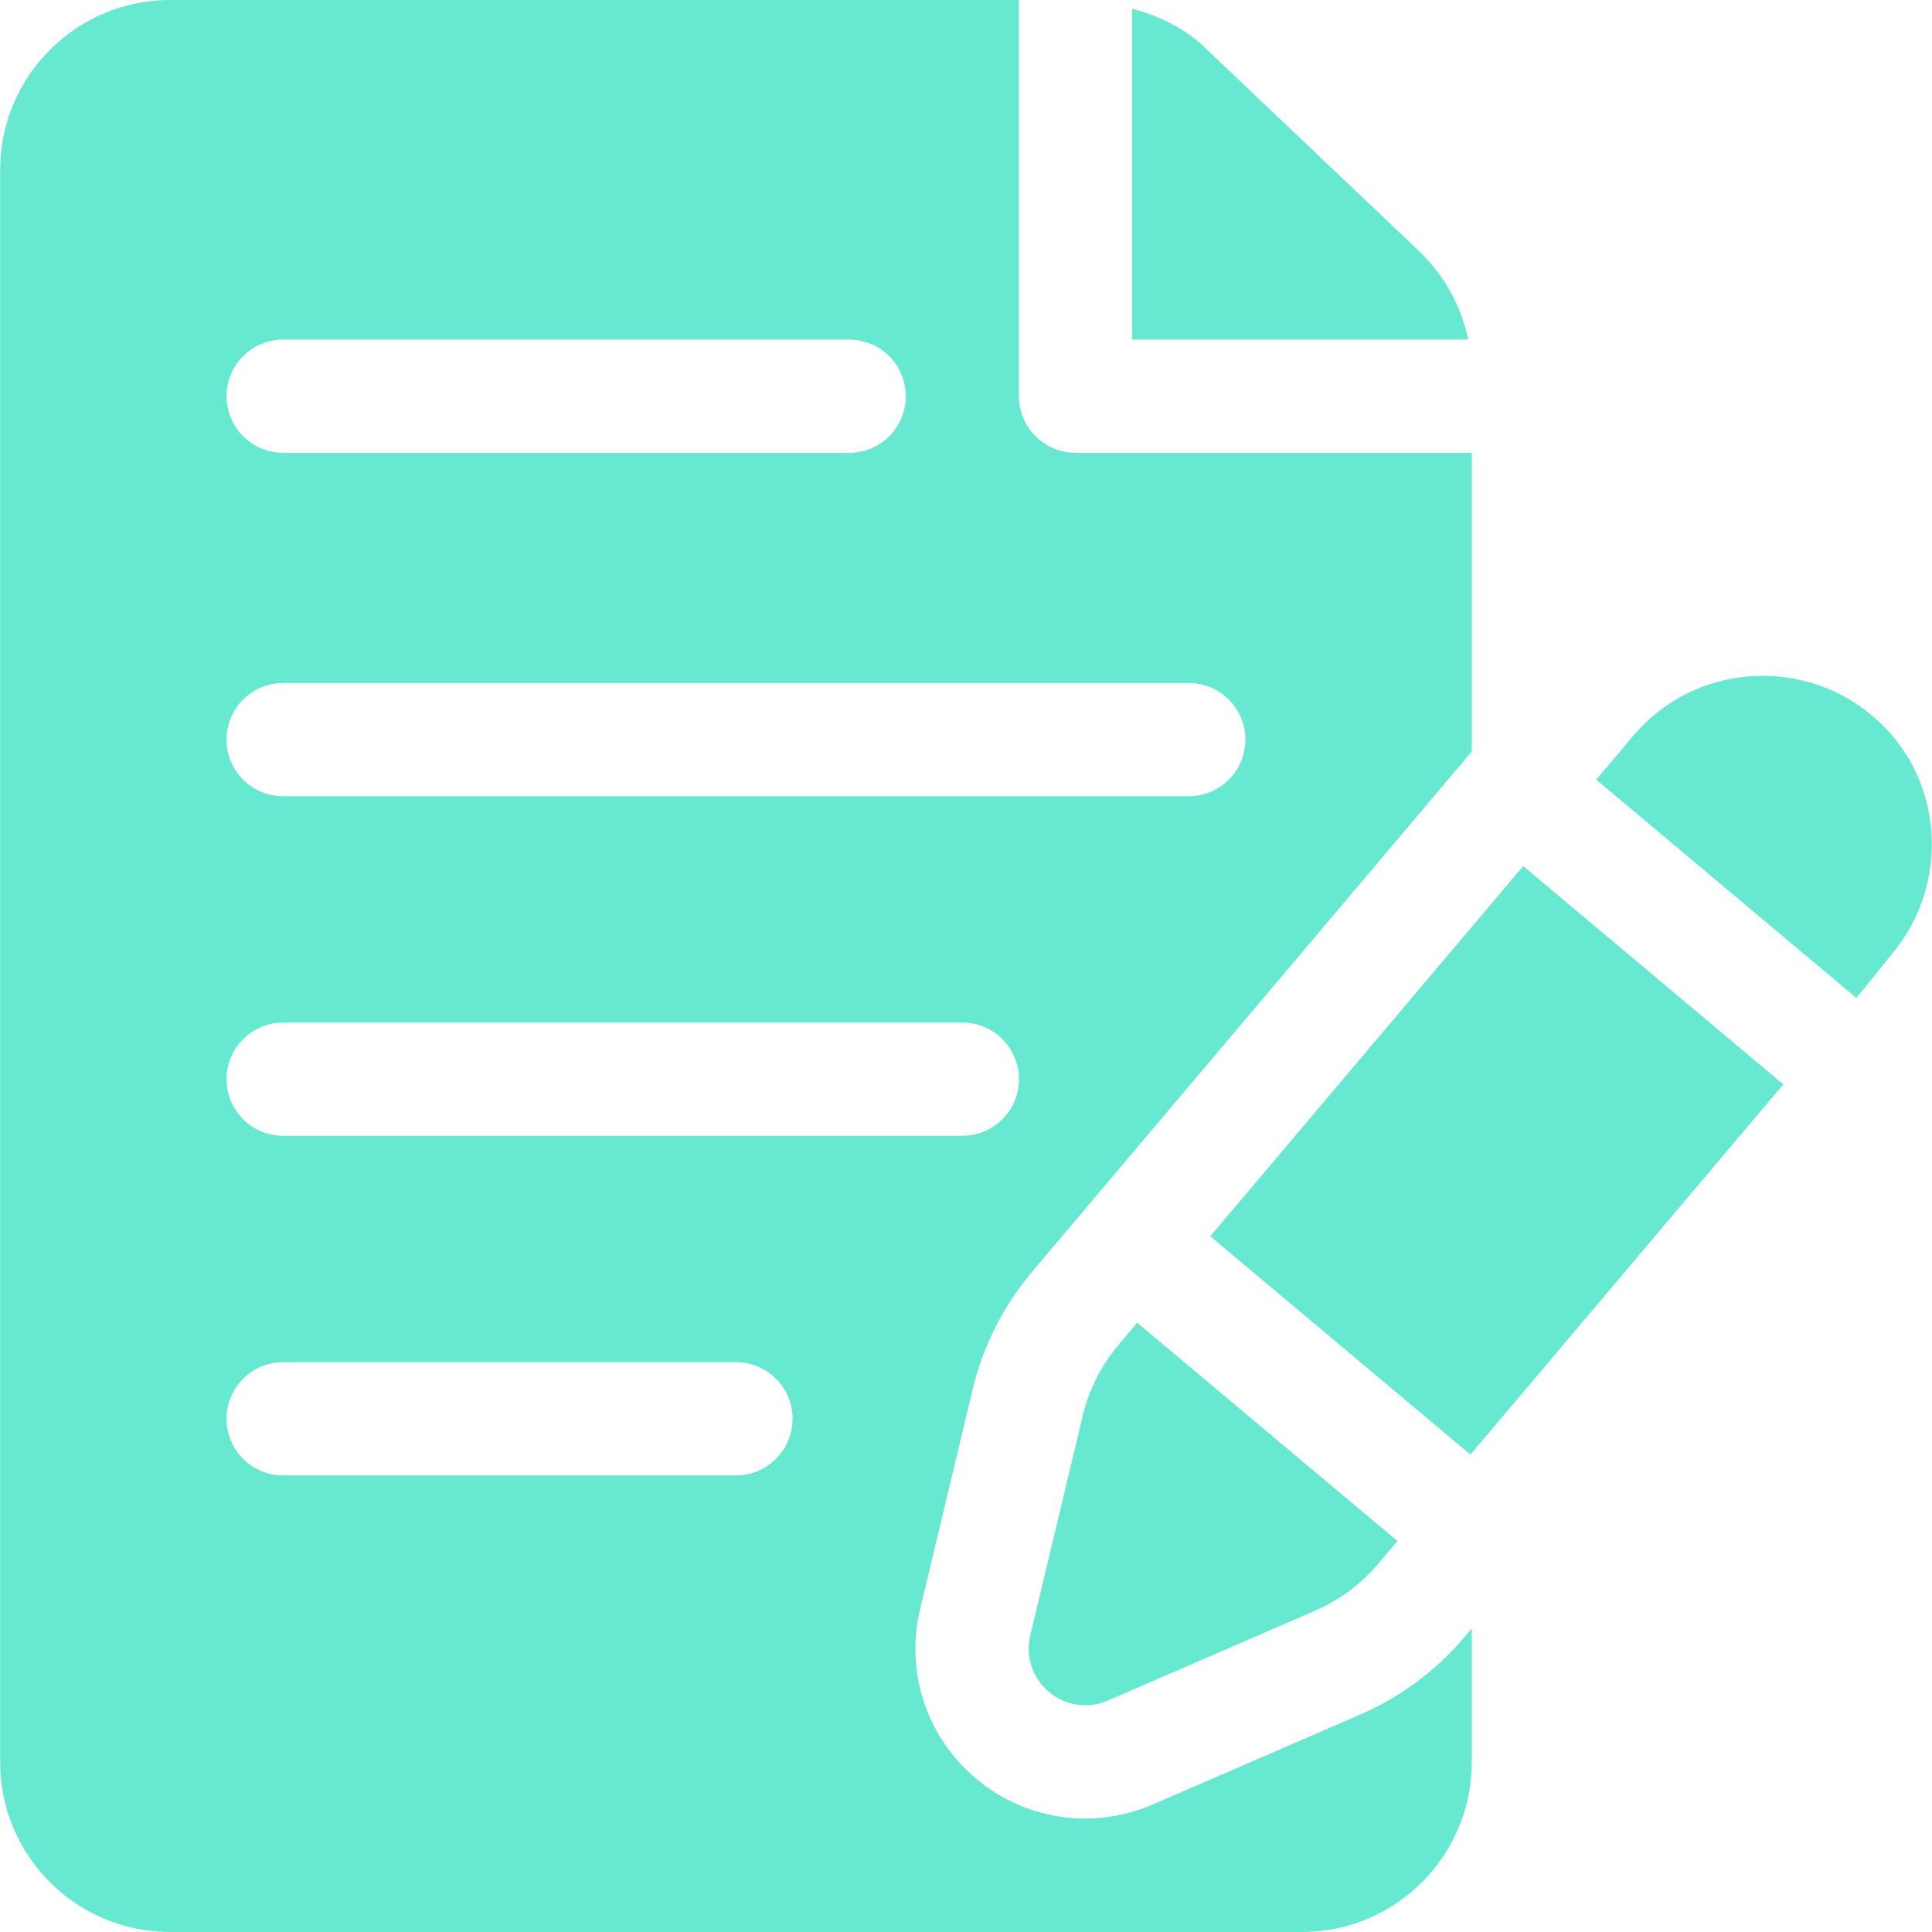 <?xml version="1.0"?>
<svg xmlns="http://www.w3.org/2000/svg" xmlns:xlink="http://www.w3.org/1999/xlink" xmlns:svgjs="http://svgjs.com/svgjs" version="1.1" width="512" height="512" x="0" y="0" viewBox="0 0 512 512" style="enable-background:new 0 0 512 512" xml:space="preserve" class=""><g>
<g xmlns="http://www.w3.org/2000/svg">
	<g>
		<path d="M496.093,189.613c-18.643-15.674-47.168-13.807-63.354,5.493l-9.727,11.508l68.945,57.849l9.288-11.466    C517.22,233.997,515.199,205.621,496.093,189.613z" fill="#66e9d0" data-original="#000000" style="" class=""/>
	</g>
</g>
<g xmlns="http://www.w3.org/2000/svg">
	<g>
		<path d="M301.375,350.534l-5.131,6.072c-4.453,5.332-7.661,11.704-9.272,18.457l-13.945,58.359    c-1.318,5.522,0.601,11.323,4.951,14.971c4.234,3.558,10.206,4.591,15.601,2.285l55.063-23.877    c6.372-2.769,12.085-7.031,16.538-12.319l5.149-6.092L301.375,350.534z" fill="#66e9d0" data-original="#000000" style="" class=""/>
	</g>
</g>
<g xmlns="http://www.w3.org/2000/svg">
	<g>
		<polygon points="403.656,229.517 320.733,327.631 389.683,385.487 472.601,287.366   " fill="#66e9d0" data-original="#000000" style="" class=""/>
	</g>
</g>
<g xmlns="http://www.w3.org/2000/svg">
	<g>
		<path d="M376.02,66.504l-56.982-54.141c-5.387-5.107-12.014-8.115-18.999-10.069V90h89.052    C387.23,81.09,382.69,72.836,376.02,66.504z" fill="#66e9d0" data-original="#000000" style="" class=""/>
	</g>
</g>
<g xmlns="http://www.w3.org/2000/svg">
	<g>
		<path d="M257.792,368.091c2.681-11.221,8.027-21.841,15.439-30.718l116.807-138.214V120h-105c-8.291,0-15-6.709-15-15V0h-225    c-24.814,0-45,20.186-45,45v422c0,24.814,20.186,45,45,45h300c24.814,0,45-20.186,45-45v-35.459l-1.948,2.305    c-7.368,8.775-16.875,15.85-27.466,20.465l-55.107,23.892c-15.532,6.707-33.511,4.331-46.816-6.812    c-13.14-11.03-18.838-28.242-14.854-44.941L257.792,368.091z M75.038,90h150c8.291,0,15,6.709,15,15s-6.709,15-15,15h-150    c-8.291,0-15-6.709-15-15S66.747,90,75.038,90z M75.038,181h240c8.291,0,15,6.709,15,15s-6.709,15-15,15h-240    c-8.291,0-15-6.709-15-15S66.747,181,75.038,181z M195.038,391h-120c-8.291,0-15-6.709-15-15c0-8.291,6.709-15,15-15h120    c8.291,0,15,6.709,15,15C210.038,384.291,203.329,391,195.038,391z M75.038,301c-8.291,0-15-6.709-15-15c0-8.291,6.709-15,15-15    h180c8.291,0,15,6.709,15,15c0,8.291-6.709,15-15,15H75.038z" fill="#66e9d0" data-original="#000000" style="" class=""/>
	</g>
</g>
<g xmlns="http://www.w3.org/2000/svg">
</g>
<g xmlns="http://www.w3.org/2000/svg">
</g>
<g xmlns="http://www.w3.org/2000/svg">
</g>
<g xmlns="http://www.w3.org/2000/svg">
</g>
<g xmlns="http://www.w3.org/2000/svg">
</g>
<g xmlns="http://www.w3.org/2000/svg">
</g>
<g xmlns="http://www.w3.org/2000/svg">
</g>
<g xmlns="http://www.w3.org/2000/svg">
</g>
<g xmlns="http://www.w3.org/2000/svg">
</g>
<g xmlns="http://www.w3.org/2000/svg">
</g>
<g xmlns="http://www.w3.org/2000/svg">
</g>
<g xmlns="http://www.w3.org/2000/svg">
</g>
<g xmlns="http://www.w3.org/2000/svg">
</g>
<g xmlns="http://www.w3.org/2000/svg">
</g>
<g xmlns="http://www.w3.org/2000/svg">
</g>
</g></svg>
